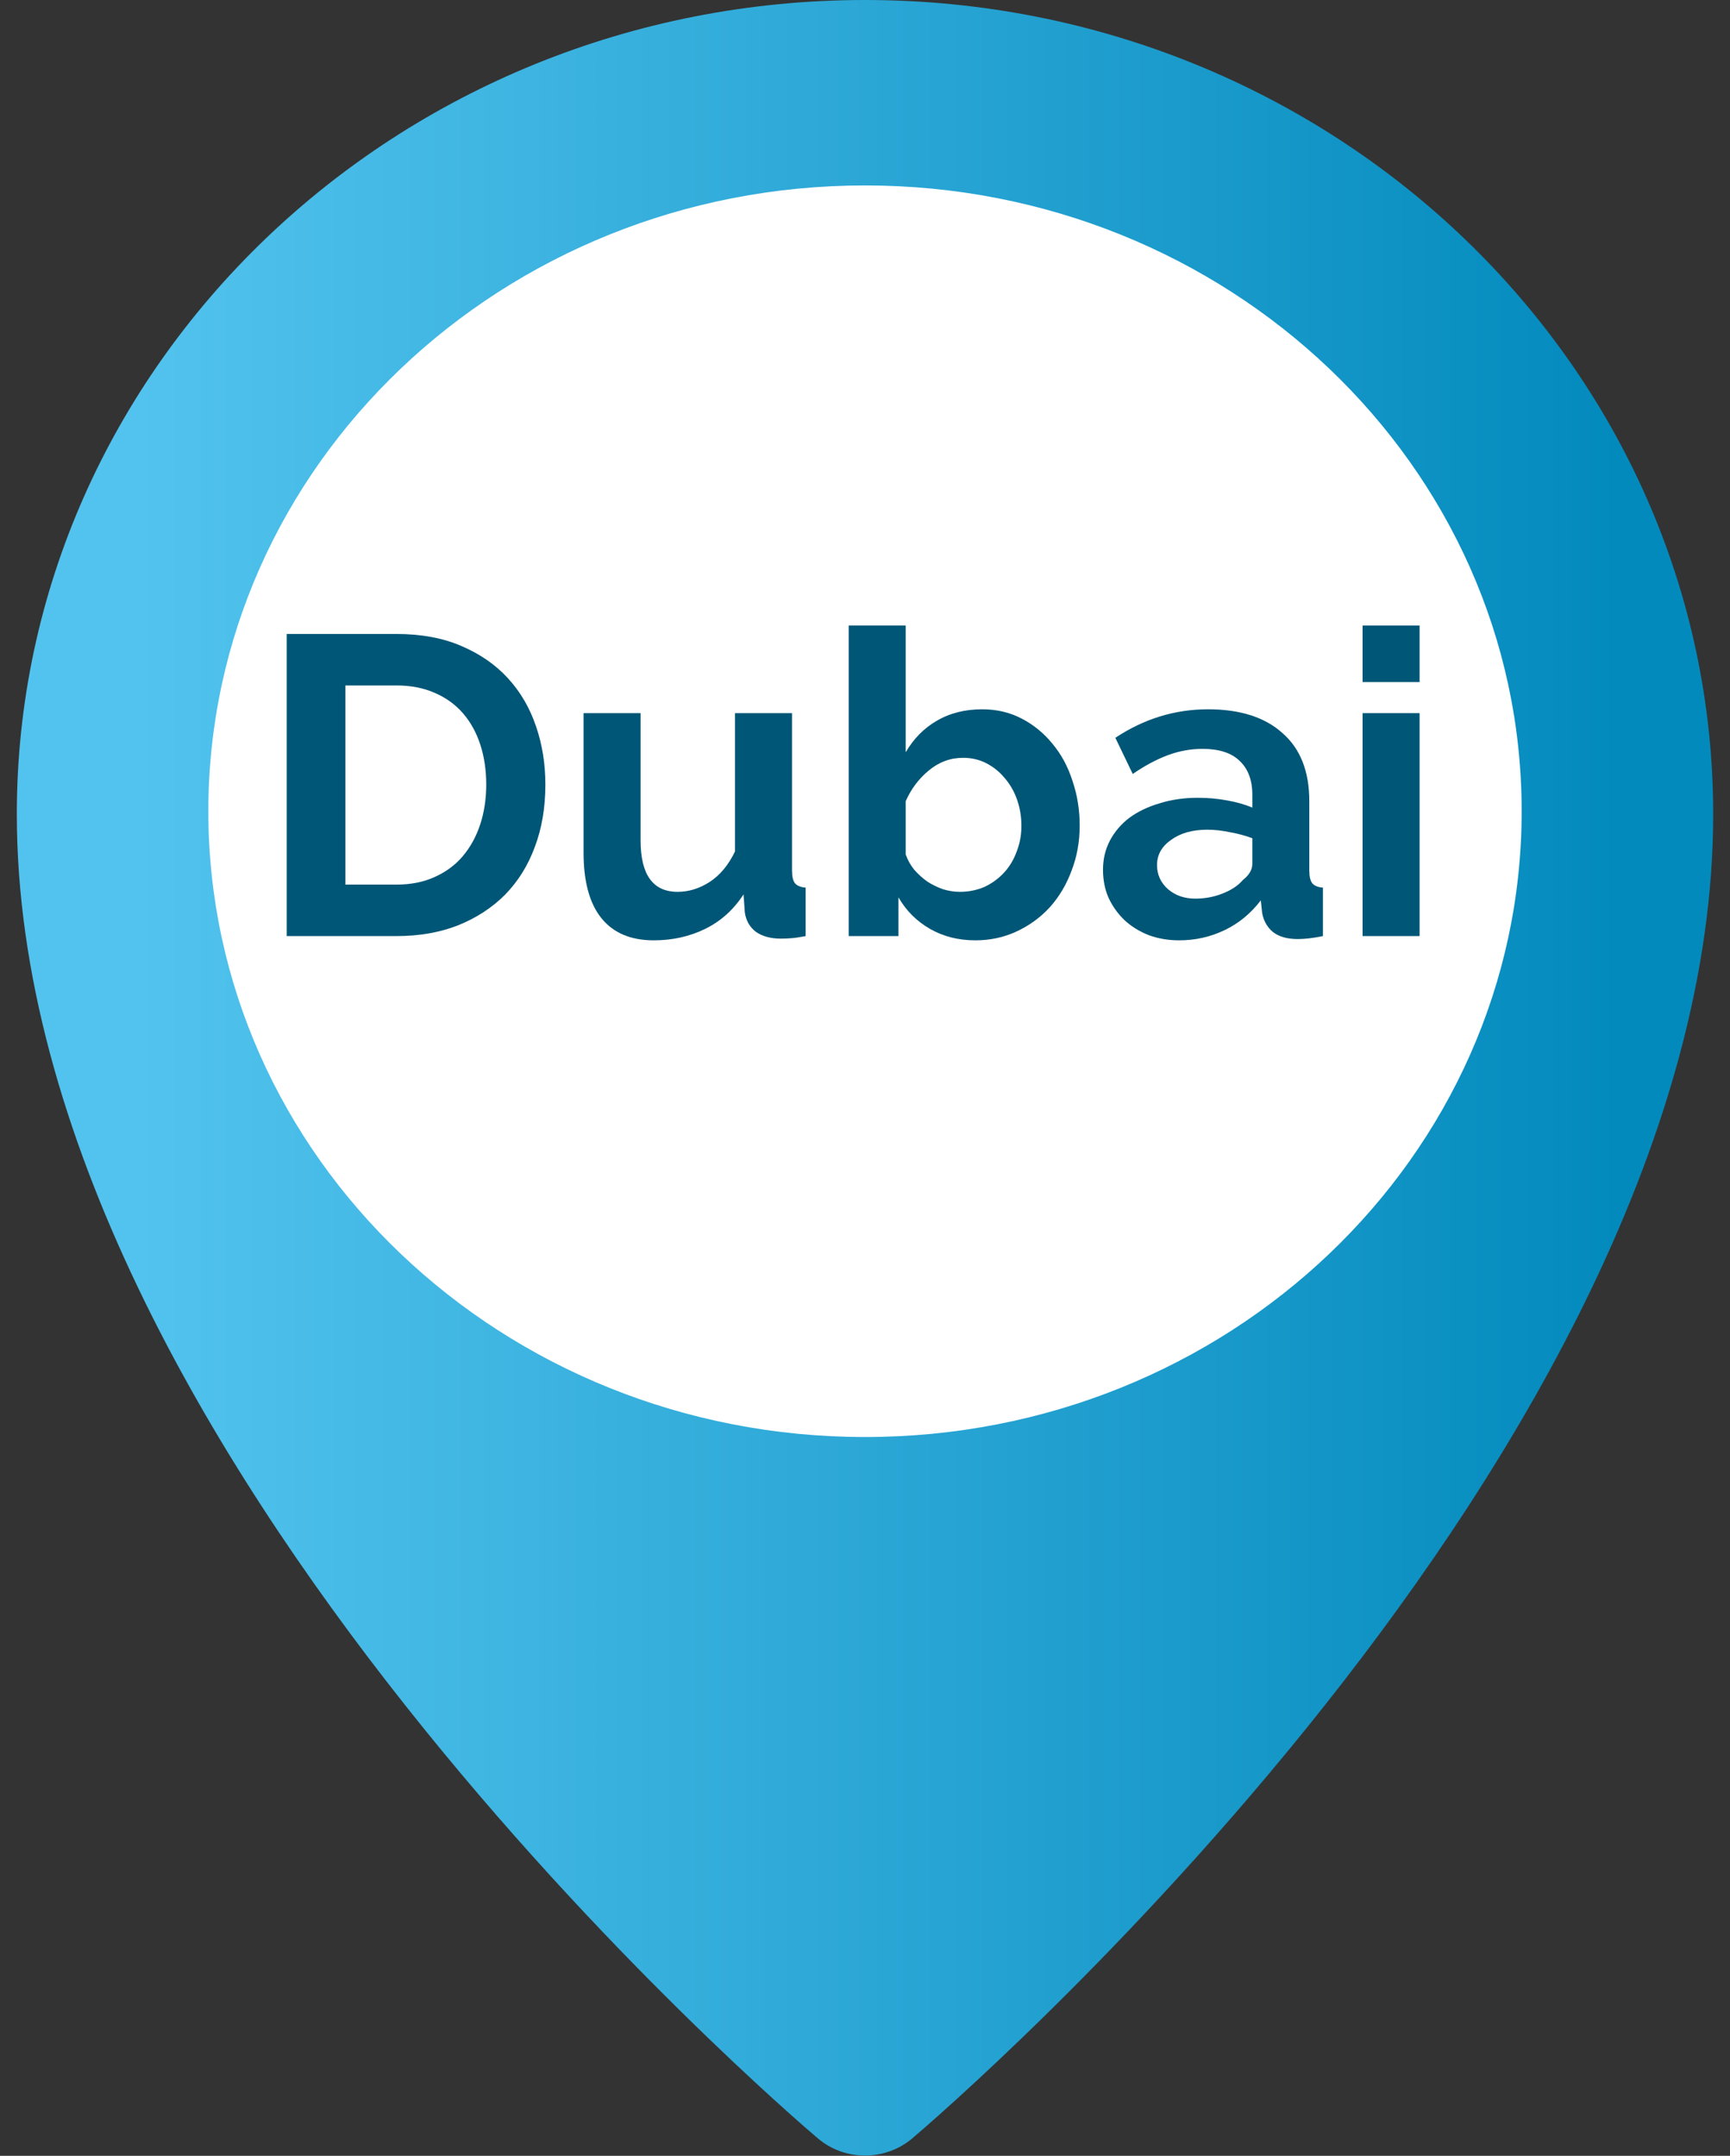 <svg width="61" height="76" viewBox="0 0 61 76" fill="none" xmlns="http://www.w3.org/2000/svg">
<rect x="0" y="0" width="61" height="76" fill="#333333" stroke="none"/>
<circle cx="33.373" cy="28.499" r="26.916" fill="white"/>
<path fill-rule="evenodd" clip-rule="evenodd" d="M0.593 28.702C0.593 12.874 14.011 0 30.5 0C46.988 0 60.407 12.874 60.407 28.702C60.407 51.192 33.311 74.413 32.158 75.392C31.683 75.79 31.091 75.99 30.5 75.99C29.908 75.99 29.317 75.79 28.842 75.388C27.689 74.413 0.593 51.192 0.593 28.702ZM30.5 50.66C43.287 50.66 53.654 40.783 53.654 28.599C53.654 16.414 43.287 6.537 30.5 6.537C17.712 6.537 7.346 16.414 7.346 28.599C7.346 40.783 17.712 50.66 30.5 50.66Z" fill="url(#paint0_linear)"/>
<path d="M10.11 33V22.35H13.98C14.85 22.35 15.61 22.49 16.26 22.77C16.92 23.05 17.47 23.43 17.91 23.91C18.35 24.39 18.68 24.955 18.9 25.605C19.12 26.245 19.23 26.93 19.23 27.66C19.23 28.47 19.105 29.205 18.855 29.865C18.615 30.515 18.265 31.075 17.805 31.545C17.345 32.005 16.79 32.365 16.14 32.625C15.5 32.875 14.78 33 13.98 33H10.11ZM17.145 27.66C17.145 27.15 17.075 26.68 16.935 26.25C16.795 25.82 16.59 25.45 16.32 25.14C16.05 24.83 15.715 24.59 15.315 24.42C14.925 24.25 14.48 24.165 13.98 24.165H12.18V31.185H13.98C14.49 31.185 14.94 31.095 15.33 30.915C15.73 30.735 16.06 30.49 16.32 30.18C16.59 29.86 16.795 29.485 16.935 29.055C17.075 28.625 17.145 28.16 17.145 27.66Z" fill="#005676"/>
<path d="M23.052 33.15C22.242 33.15 21.627 32.89 21.207 32.37C20.787 31.85 20.577 31.08 20.577 30.06V25.14H22.587V29.625C22.587 30.835 23.022 31.44 23.892 31.44C24.282 31.44 24.657 31.325 25.017 31.095C25.387 30.855 25.687 30.495 25.917 30.015V25.14H27.927V30.69C27.927 30.9 27.962 31.05 28.032 31.14C28.112 31.23 28.237 31.28 28.407 31.29V33C28.207 33.04 28.037 33.065 27.897 33.075C27.767 33.085 27.647 33.09 27.537 33.09C27.177 33.09 26.882 33.01 26.652 32.85C26.432 32.68 26.302 32.45 26.262 32.16L26.217 31.53C25.867 32.07 25.417 32.475 24.867 32.745C24.317 33.015 23.712 33.15 23.052 33.15Z" fill="#005676"/>
<path d="M34.395 33.15C33.795 33.15 33.26 33.015 32.79 32.745C32.32 32.475 31.95 32.105 31.68 31.635V33H29.925V22.05H31.935V26.52C32.215 26.04 32.58 25.67 33.03 25.41C33.49 25.14 34.025 25.005 34.635 25.005C35.145 25.005 35.61 25.115 36.03 25.335C36.45 25.555 36.81 25.85 37.11 26.22C37.42 26.59 37.655 27.025 37.815 27.525C37.985 28.025 38.07 28.55 38.07 29.1C38.07 29.67 37.975 30.2 37.785 30.69C37.605 31.18 37.35 31.61 37.02 31.98C36.69 32.34 36.3 32.625 35.85 32.835C35.4 33.045 34.915 33.15 34.395 33.15ZM33.84 31.44C34.16 31.44 34.455 31.38 34.725 31.26C34.995 31.13 35.225 30.96 35.415 30.75C35.605 30.54 35.75 30.295 35.85 30.015C35.96 29.735 36.015 29.435 36.015 29.115C36.015 28.795 35.965 28.49 35.865 28.2C35.765 27.91 35.62 27.655 35.43 27.435C35.25 27.215 35.035 27.04 34.785 26.91C34.535 26.78 34.26 26.715 33.96 26.715C33.51 26.715 33.105 26.865 32.745 27.165C32.395 27.455 32.125 27.815 31.935 28.245V30.12C32.005 30.32 32.105 30.5 32.235 30.66C32.375 30.82 32.53 30.96 32.7 31.08C32.87 31.19 33.055 31.28 33.255 31.35C33.455 31.41 33.65 31.44 33.84 31.44Z" fill="#005676"/>
<path d="M41.577 33.15C41.197 33.15 40.842 33.09 40.511 32.97C40.181 32.84 39.897 32.665 39.657 32.445C39.416 32.215 39.227 31.95 39.087 31.65C38.956 31.35 38.892 31.02 38.892 30.66C38.892 30.29 38.971 29.95 39.132 29.64C39.301 29.32 39.532 29.05 39.822 28.83C40.121 28.61 40.477 28.44 40.886 28.32C41.297 28.19 41.746 28.125 42.236 28.125C42.587 28.125 42.926 28.155 43.257 28.215C43.596 28.275 43.897 28.36 44.157 28.47V28.02C44.157 27.5 44.007 27.1 43.706 26.82C43.416 26.54 42.981 26.4 42.401 26.4C41.981 26.4 41.572 26.475 41.172 26.625C40.772 26.775 40.361 26.995 39.941 27.285L39.327 26.01C40.337 25.34 41.426 25.005 42.596 25.005C43.727 25.005 44.602 25.285 45.221 25.845C45.852 26.395 46.166 27.195 46.166 28.245V30.69C46.166 30.9 46.202 31.05 46.272 31.14C46.352 31.23 46.477 31.28 46.647 31.29V33C46.306 33.07 46.011 33.105 45.761 33.105C45.382 33.105 45.087 33.02 44.877 32.85C44.676 32.68 44.551 32.455 44.502 32.175L44.456 31.74C44.106 32.2 43.681 32.55 43.181 32.79C42.681 33.03 42.147 33.15 41.577 33.15ZM42.147 31.68C42.486 31.68 42.806 31.62 43.106 31.5C43.416 31.38 43.657 31.22 43.827 31.02C44.047 30.85 44.157 30.66 44.157 30.45V29.55C43.916 29.46 43.657 29.39 43.377 29.34C43.096 29.28 42.827 29.25 42.566 29.25C42.047 29.25 41.621 29.37 41.291 29.61C40.962 29.84 40.797 30.135 40.797 30.495C40.797 30.835 40.926 31.12 41.187 31.35C41.447 31.57 41.767 31.68 42.147 31.68Z" fill="#005676"/>
<path d="M48.045 33V25.14H50.055V33H48.045ZM48.045 24.045V22.05H50.055V24.045H48.045Z" fill="#005676"/>
<defs>
<linearGradient id="paint0_linear" x1="4.773" y1="38.404" x2="57.084" y2="38.404" gradientUnits="userSpaceOnUse">
<stop stop-color="#52C3EE"/>
<stop offset="1" stop-color="#038ABD"/>
</linearGradient>
</defs>
</svg>
